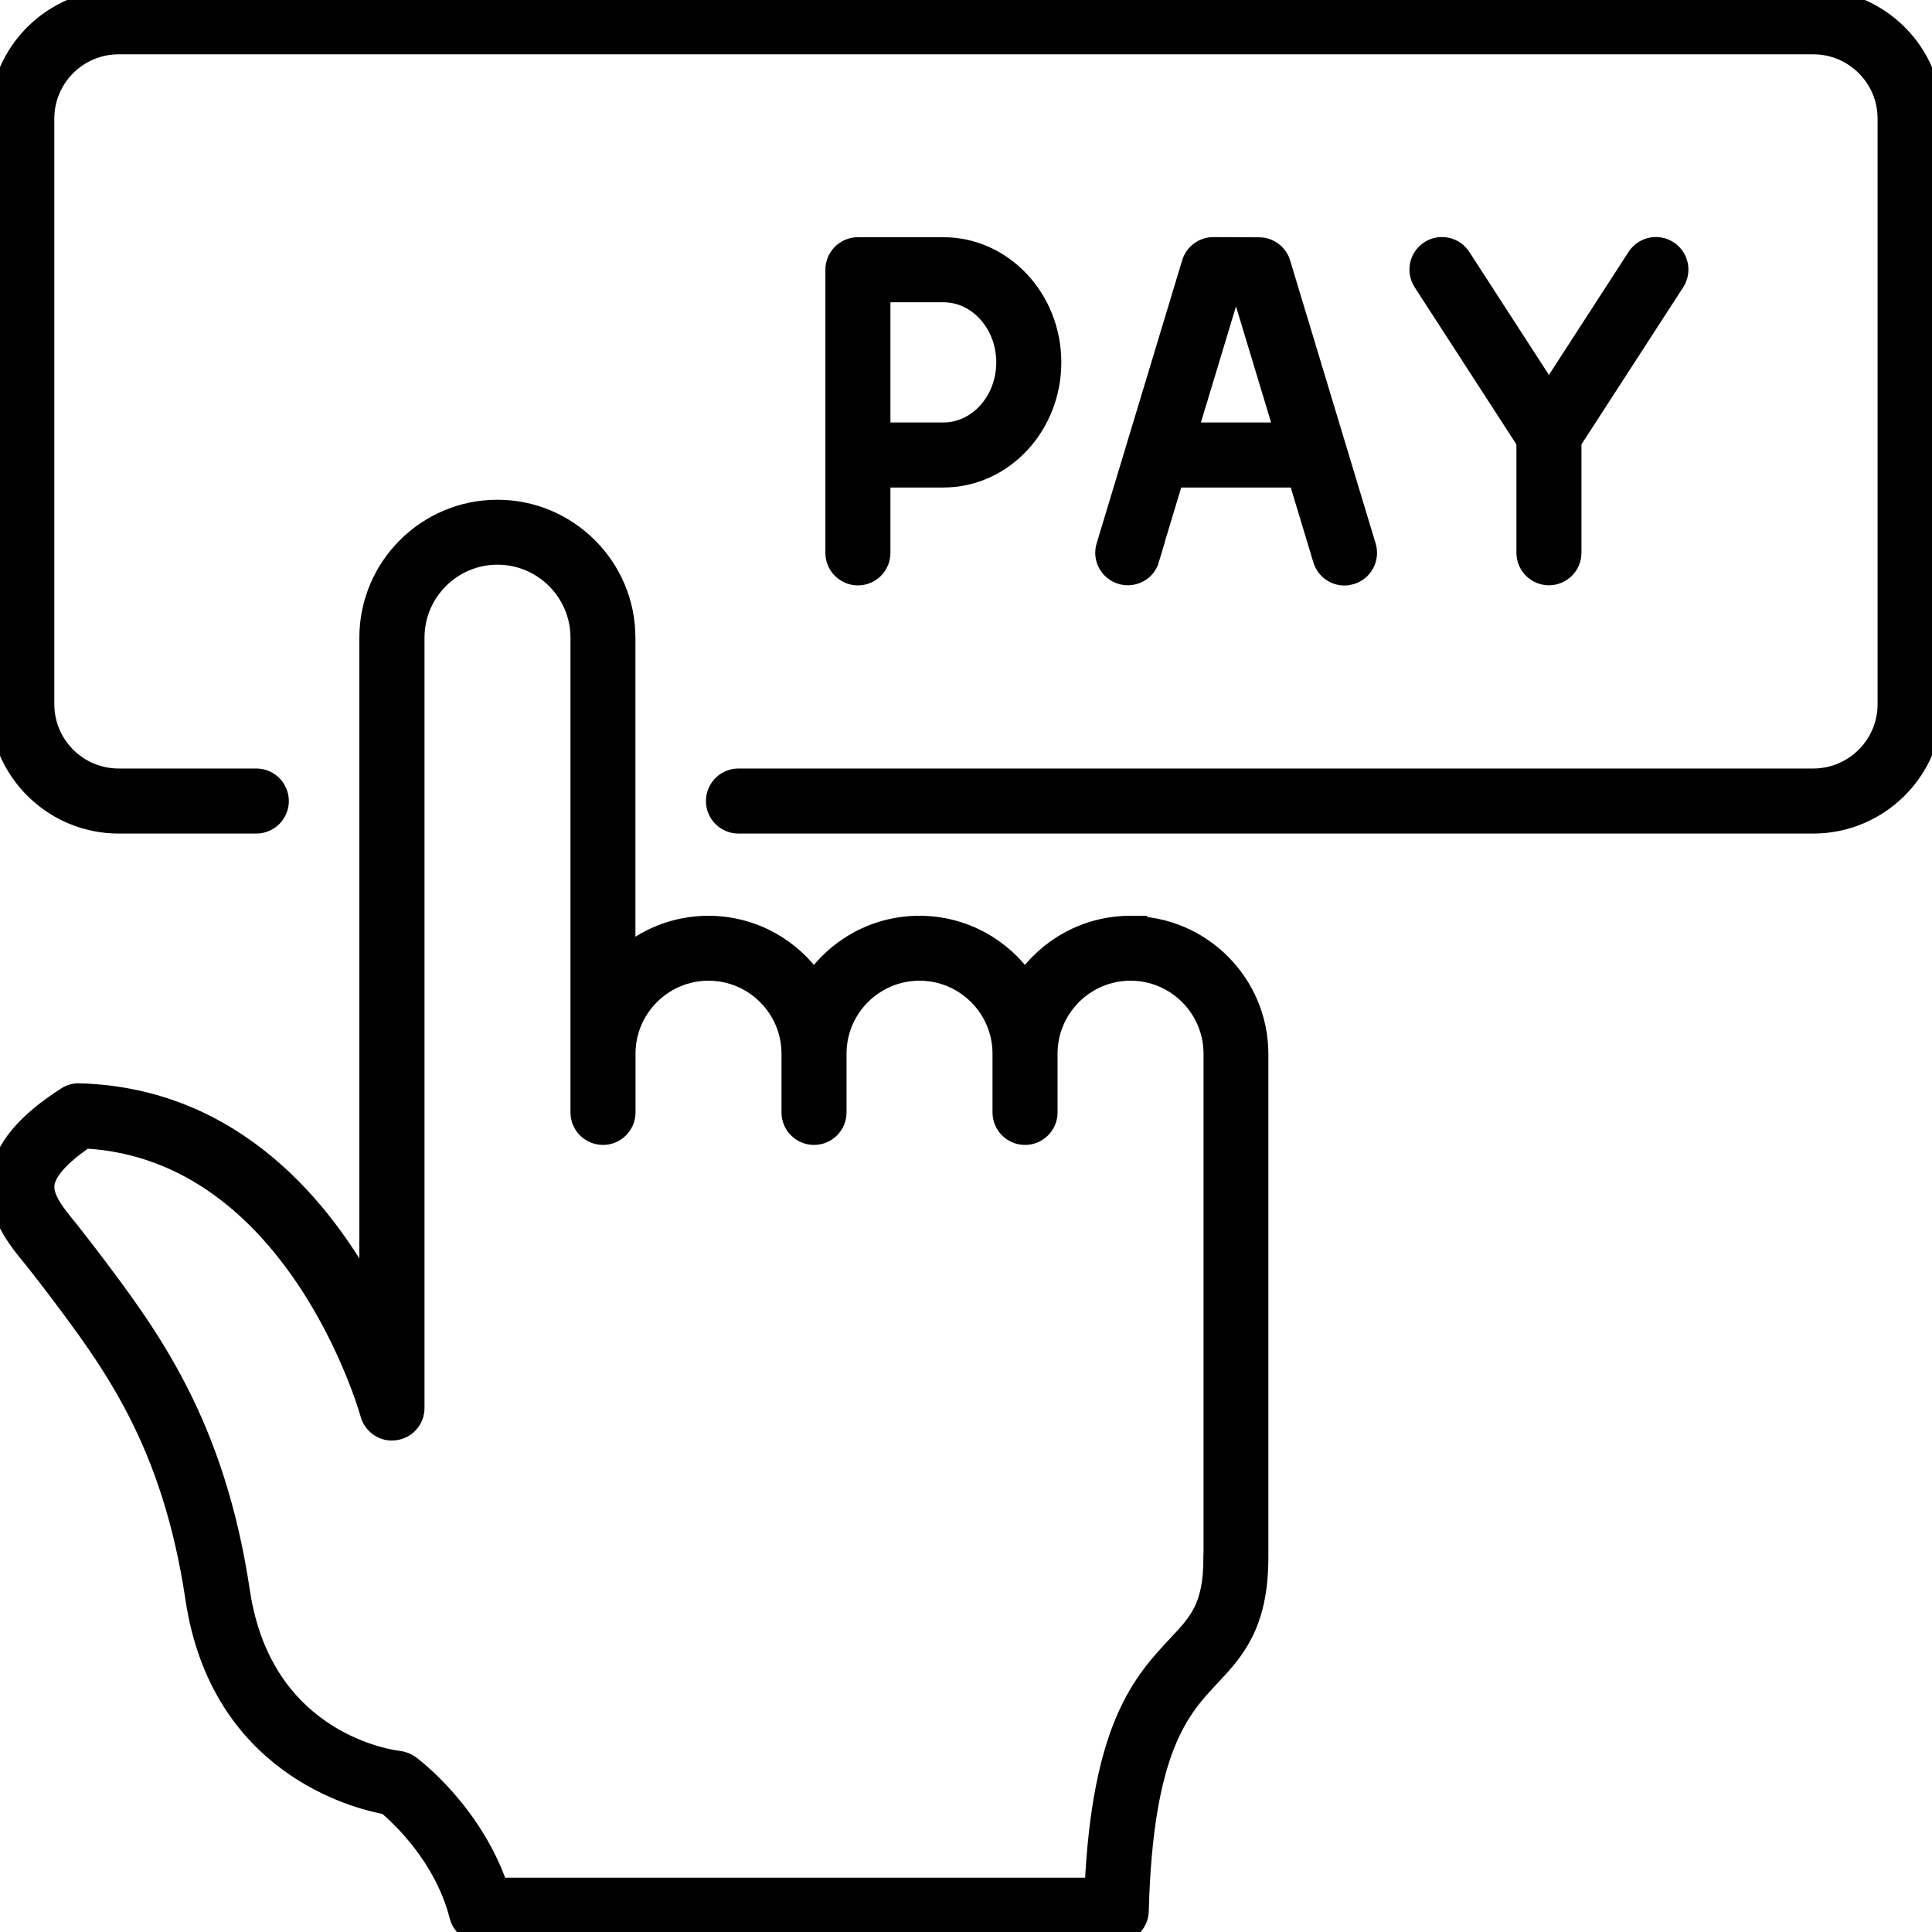 <?xml version="1.0" encoding="UTF-8"?>
<svg id="VPN_Privacy_Transactions" data-name="VPN, Privacy &amp;amp; Transactions" xmlns="http://www.w3.org/2000/svg" viewBox="0 0 180 180">
  <defs>
    <style>
      .cls-1 {
        stroke: #000;
        stroke-miterlimit: 10;
        stroke-width: 2px;
      }
    </style>
  </defs>
  <path class="cls-1" d="M81.96,51.5v-7.08h5.93c5.51,0,9.99-4.78,9.99-10.66s-4.48-10.66-9.99-10.66h-7.96c-1.12,0-2.03.91-2.03,2.03v26.38c0,1.12.91,2.03,2.03,2.03s2.03-.91,2.03-2.03ZM93.82,33.76c0,3.64-2.66,6.6-5.93,6.6h-5.93v-13.2h5.93c3.27,0,5.93,2.96,5.93,6.6Z"/>
  <path class="cls-1" d="M105.32,86.32c-4.09,0-7.7,2.08-9.83,5.23-2.13-3.15-5.74-5.23-9.83-5.23s-7.7,2.08-9.83,5.23c-2.13-3.15-5.74-5.23-9.83-5.23-2.98,0-5.71,1.11-7.8,2.93v-29.83c0-6.54-5.32-11.86-11.86-11.86s-11.86,5.32-11.86,11.86v61.54c-4.36-8.19-12.73-18.63-27.09-19.03-.41-.02-.81.1-1.15.32-3.74,2.39-5.76,4.8-6.17,7.38-.51,3.2,1.54,5.69,3.18,7.68.34.41,1.94,2.5,1.94,2.5,5.35,7.09,10.88,14.42,13.08,29.1,2.3,15.42,14.81,18.61,17.81,19.16,1.24,1.04,5.36,4.81,6.79,10.42.23.9,1.04,1.53,1.97,1.53h59.16c1.1,0,2-.88,2.03-1.98.39-15.21,3.87-18.92,6.67-21.9,2.2-2.35,4.47-4.77,4.47-11.01v-46.93c0-6.54-5.32-11.86-11.86-11.86ZM113.12,145.11c0,4.63-1.34,6.06-3.38,8.23-3.13,3.35-7,7.47-7.69,22.6h-55.69c-2.4-7.06-7.96-11.25-8.22-11.43-.29-.21-.64-.35-1-.39-.52-.06-12.72-1.54-14.85-15.82-2.35-15.7-8.46-23.8-13.85-30.95,0,0-1.67-2.17-2.04-2.63-1.3-1.58-2.53-3.07-2.31-4.47.19-1.23,1.51-2.69,3.82-4.25,19.74,1.05,26.59,25.46,26.65,25.71.27.98,1.22,1.63,2.23,1.48,1.01-.13,1.76-.99,1.76-2.01V59.41c0-4.3,3.5-7.8,7.8-7.8s7.8,3.5,7.8,7.8v44.23c0,1.12.91,2.03,2.03,2.03s2.03-.91,2.03-2.03v-5.47c0-4.3,3.5-7.8,7.8-7.8s7.8,3.5,7.8,7.8v5.47c0,1.12.91,2.03,2.03,2.03s2.03-.91,2.03-2.03v-5.47c0-4.3,3.5-7.8,7.8-7.8s7.8,3.5,7.8,7.8v5.47c0,1.12.91,2.03,2.03,2.03s2.03-.91,2.03-2.03v-5.47c0-4.3,3.5-7.8,7.8-7.8s7.8,3.5,7.8,7.8v46.93Z"/>
  <path class="cls-1" d="M168.95,0H11.05C4.96,0,0,4.96,0,11.05v54.56c0,6.09,4.96,11.05,11.05,11.05h12.83c1.12,0,2.03-.91,2.03-2.03s-.91-2.03-2.03-2.03h-12.83c-3.86,0-6.99-3.14-6.99-6.99V11.05c0-3.86,3.14-6.99,6.99-6.99h157.89c3.86,0,6.99,3.14,6.99,6.99v54.56c0,3.86-3.14,6.99-6.99,6.99h-100.14c-1.12,0-2.03.91-2.03,2.03s.91,2.03,2.03,2.03h100.14c6.09,0,11.05-4.96,11.05-11.05V11.05C180,4.96,175.04,0,168.95,0Z"/>
  <path class="cls-1" d="M106.99,52.09l2.32-7.67h11.69l2.32,7.69c.27.88,1.07,1.44,1.94,1.44.19,0,.39-.03.59-.09,1.07-.32,1.68-1.46,1.36-2.53l-7.97-26.38c-.26-.85-1.04-1.44-1.93-1.44l-4.27-.02h0c-.89,0-1.68.59-1.94,1.44l-7.97,26.38c-.33,1.07.28,2.21,1.36,2.53,1.07.33,2.21-.28,2.53-1.36ZM114.52,27.16h1.26s3.99,13.2,3.99,13.2h-9.23l3.99-13.2Z"/>
  <path class="cls-1" d="M144.31,53.53c1.12,0,2.03-.91,2.03-2.03v-10.39l9.64-14.89c.61-.94.34-2.2-.6-2.81-.94-.61-2.2-.34-2.81.6l-8.26,12.76-8.26-12.76c-.61-.94-1.87-1.21-2.81-.6-.94.61-1.21,1.87-.6,2.81l9.64,14.89v10.39c0,1.12.91,2.03,2.03,2.03Z"/>
</svg>